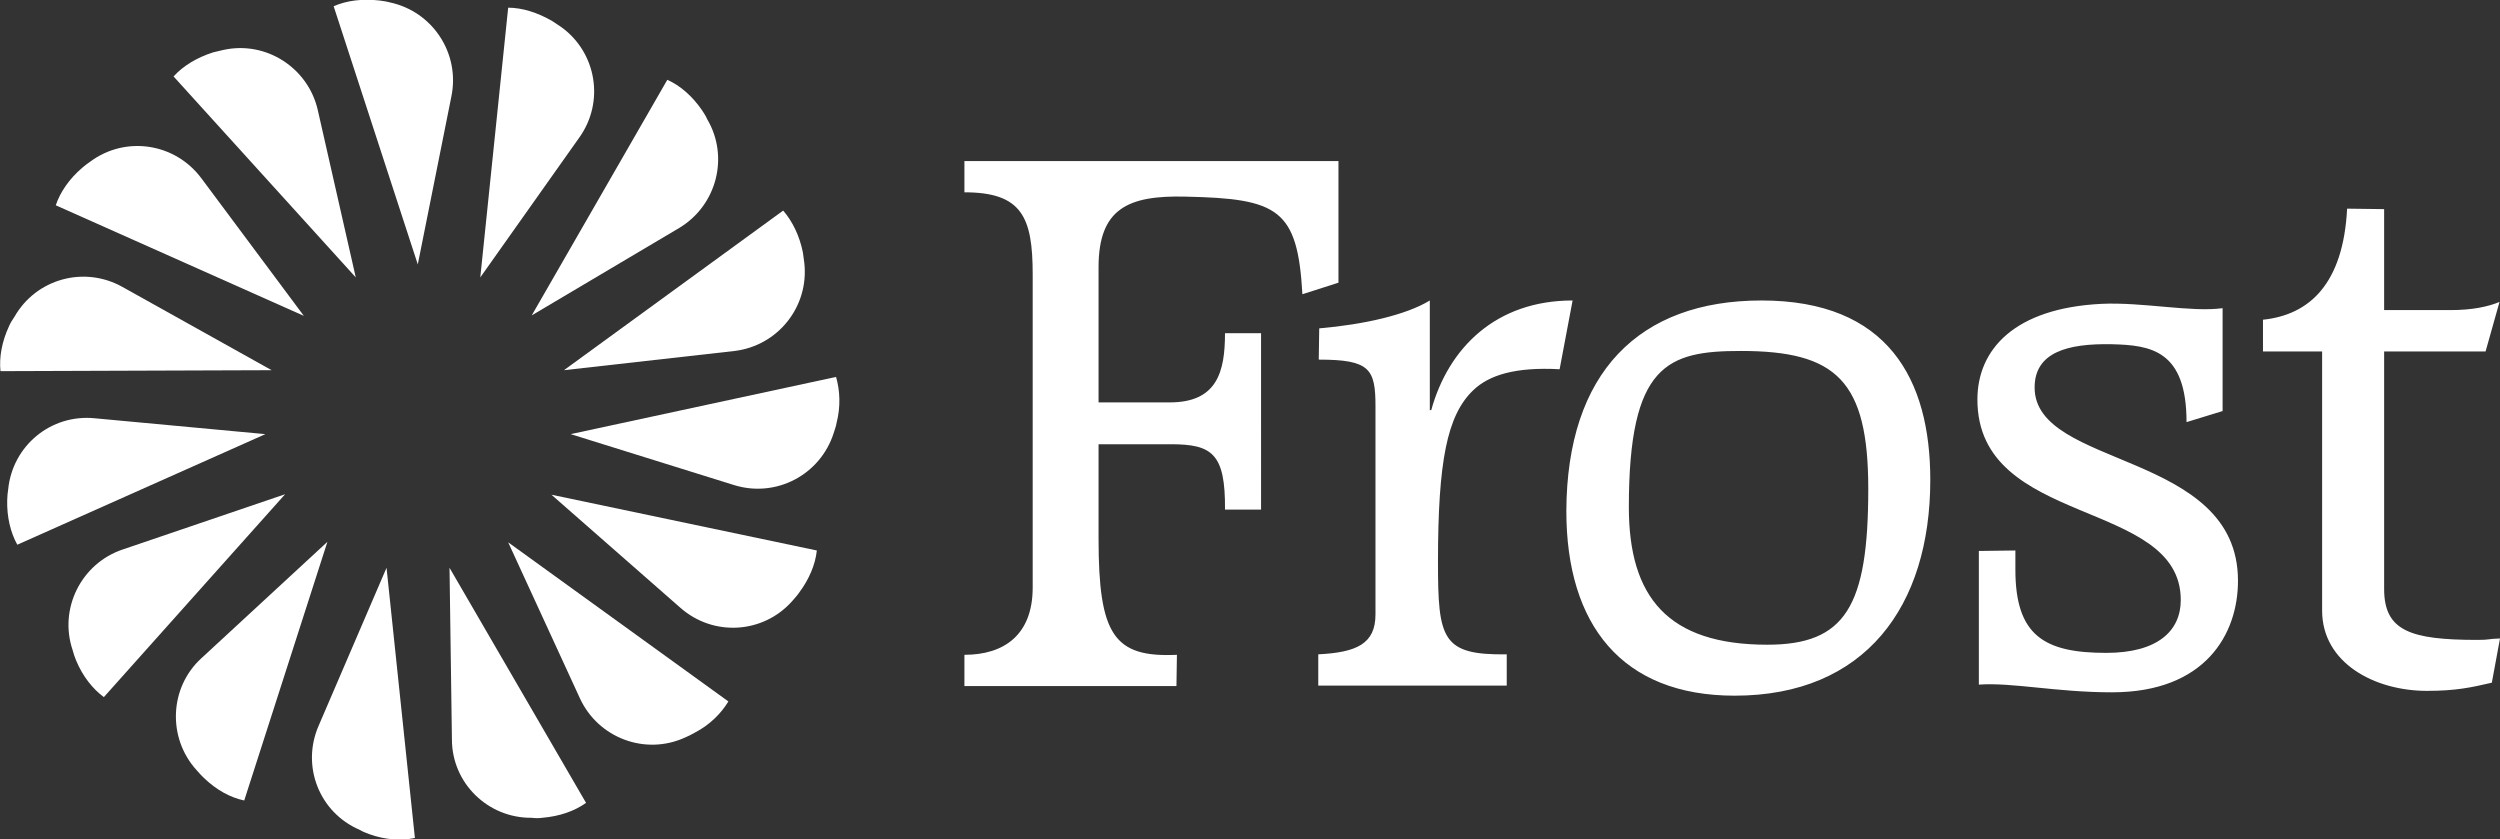 <?xml version="1.0" encoding="utf-8"?>
<!-- Generator: Adobe Illustrator 24.2.1, SVG Export Plug-In . SVG Version: 6.00 Build 0)  -->
<svg version="1.1" id="Layer_1" xmlns="http://www.w3.org/2000/svg" xmlns:xlink="http://www.w3.org/1999/xlink" x="0px" y="0px"
	 viewBox="0 0 520 174.6" style="enable-background:new 0 0 520 174.6;" xml:space="preserve">
<rect x="0" y="0" width="520" height="174.6" fill="#333333" stroke="none"/>
<style type="text/css">
	.st0{fill-rule:evenodd;clip-rule:evenodd;fill:#FFFFFF;}
</style>
<g>
	<g>
		<path class="st0" d="M274.2,142.6l0-6.5c8-0.4,11.9-2.2,11.9-8.3V84.5c0-7.8-1.2-9.7-11.8-9.7l0.1-6.5c9.3-0.8,18.1-2.8,23-5.8
			v22.8h0.3c3.6-13,13.5-22.8,29.4-22.8l-2.7,14.3c-9.2-0.5-14.7,1.2-18,4.4c-5.4,5.2-7.3,14.7-7.3,35.7c0,16,0.8,19.4,14.3,19.2
			v6.5H274.2z M470.7,73.1l0-6.6c9.7-1,16.7-7.5,17.5-23.1l7.7,0.1v21h13.8c4.5,0,7.8-0.7,10.2-1.7l-2.9,10.3h-21.1v49.4
			c0,8.7,5.4,10.6,19.4,10.6c2.7,0,1.9-0.2,4.7-0.3l-1.7,9.2c-4.3,1-7.5,1.7-13.5,1.7c-10.9,0-21.8-5.8-21.8-16.7V73.1H470.7z
			 M411.7,114.6l7.5-0.1v4c0,13.7,6,17.3,18.9,17.3c10.6,0,15.5-4.5,15.5-11c0-21.2-42.3-15-42.3-41.7c0-10.4,7.7-19,25.8-19.9
			c8.6-0.4,18.7,1.8,25.2,0.9v21.4l-7.5,2.3c0-15-7.5-16-15.5-16.2c-9.3-0.2-16.1,1.7-16.1,9c0,16.9,42.3,13.1,42.3,40.2
			c0,11.1-6.8,23.2-26.2,23.2c-11.6,0-20.8-2.1-27.7-1.6V114.6z M367.6,134.1c16.2,0,21-7.9,21-32.4c0-22.5-6.6-28.7-26.5-28.7
			c-15.3,0-23.3,2.8-23.3,32.5C338.8,124.2,346.9,134.1,367.6,134.1z M200.5,33.5h77.9l0,25.3l-7.5,2.4c-1-17.7-5-19.9-24.3-20.3
			c-12-0.3-18.1,2.5-18.1,14.7v28.1h14.8c9.9,0,11.5-6.4,11.5-14.4l7.5,0V106l-7.5,0c0.1-11.7-2.7-13.6-11.3-13.6h-15v19.6
			c0,20.1,3.2,24.8,16.3,24.2l-0.1,6.5h-44.1v-6.5c8.2,0,14.2-4.1,14.2-14V57.1c0-11.9-2.2-17.1-14.2-17.1V33.5z M366.4,62.5
			c26.3,0,35.1,16.4,35.1,37.3c0,26.4-13.6,44.9-40.7,44.9c-23.4,0-35-14.7-35-38.4C325.9,77.5,340.9,62.5,366.4,62.5z"/>
	</g>
	<g>
		<g>
			<path class="st0" d="M69.4,1.3c2.7-1.2,6-1.6,9.5-1.2c0.7,0.1,1.5,0.2,2.2,0.4C90,2.4,95.7,11.1,93.9,20l-7,35L69.4,1.3z"/>
		</g>
		<g>
			<path class="st0" d="M36.1,15.9c2-2.2,4.8-3.9,8.2-5c0.7-0.2,1.4-0.3,2.1-0.5c8.9-2,17.7,3.7,19.7,12.5l7.9,34.8L36.1,15.9z"/>
		</g>
		<g>
			<path class="st0" d="M11.6,42.7c0.9-2.7,2.8-5.5,5.5-7.8c0.6-0.5,1.1-0.9,1.7-1.3c7.3-5.4,17.6-3.9,23.1,3.5l21.3,28.6L11.6,42.7
				z"/>
		</g>
		<g>
			<path class="st0" d="M0.1,77.2c-0.3-2.9,0.3-6.2,1.8-9.4c0.3-0.7,0.7-1.3,1.1-1.9c4.5-7.9,14.5-10.7,22.5-6.2L56.5,77L0.1,77.2z"
				/>
		</g>
		<g>
			<path class="st0" d="M3.6,113.3c-1.4-2.5-2.2-5.8-2.1-9.3c0-0.7,0.1-1.5,0.2-2.2c0.9-9.1,8.9-15.7,18-14.8l35.5,3.3L3.6,113.3z"
				/>
		</g>
		<g>
			<path class="st0" d="M21.6,145c-2.3-1.7-4.4-4.3-5.8-7.7c-0.3-0.7-0.5-1.4-0.7-2.1c-2.9-8.6,1.8-18,10.4-20.9l33.8-11.5L21.6,145
				z"/>
		</g>
		<g>
			<path class="st0" d="M50.8,166.5c-2.9-0.6-5.8-2.2-8.4-4.7c-0.5-0.5-1-1-1.5-1.6c-6.1-6.7-5.7-17.2,1-23.3l26.2-24.2L50.8,166.5z
				"/>
		</g>
		<g>
			<path class="st0" d="M86.3,174.3c-2.8,0.6-6.2,0.4-9.5-0.8c-0.7-0.3-1.4-0.5-2-0.9c-8.4-3.6-12.2-13.3-8.5-21.7l14.1-32.8
				L86.3,174.3z"/>
		</g>
		<g>
			<path class="st0" d="M121.9,167c-2.4,1.7-5.5,2.8-9.1,3.1c-0.7,0.1-1.5,0.1-2.2,0c-9.1,0.1-16.6-7.2-16.6-16.3l-0.5-35.7
				L121.9,167z"/>
		</g>
		<g>
			<path class="st0" d="M151.5,145.9c-1.5,2.5-3.9,4.9-7,6.5c-0.7,0.4-1.3,0.7-2,1c-8.3,3.8-18.1,0.1-21.9-8.2l-14.9-32.4
				L151.5,145.9z"/>
		</g>
		<g>
			<path class="st0" d="M169.9,114.5c-0.3,2.9-1.6,6-3.7,8.8c-0.4,0.6-0.9,1.1-1.4,1.7c-6,6.8-16.4,7.5-23.3,1.4l-26.8-23.5
				L169.9,114.5z"/>
		</g>
		<g>
			<path class="st0" d="M173.9,78.4c0.8,2.8,1,6.1,0.1,9.6c-0.1,0.7-0.4,1.4-0.6,2.1c-2.8,8.7-12,13.5-20.7,10.8l-34-10.6
				L173.9,78.4z"/>
		</g>
		<g>
			<path class="st0" d="M162.9,43.8c1.9,2.2,3.4,5.2,4.1,8.7c0.1,0.7,0.2,1.5,0.3,2.2c1,9.1-5.5,17.2-14.5,18.3L117.3,77L162.9,43.8
				z"/>
		</g>
		<g>
			<path class="st0" d="M138.8,16.6c2.7,1.2,5.2,3.4,7.2,6.3c0.4,0.6,0.8,1.2,1.1,1.9c4.6,7.8,2,17.9-5.8,22.6l-30.7,18.2
				L138.8,16.6z"/>
		</g>
		<g>
			<path class="st0" d="M105.7,1.6c2.9,0,6.1,1,9.2,2.8c0.6,0.4,1.2,0.8,1.8,1.2c7.4,5.3,9.1,15.6,3.8,23L99.9,57.7L105.7,1.6z"/>
		</g>
	</g>
</g>
</svg>
